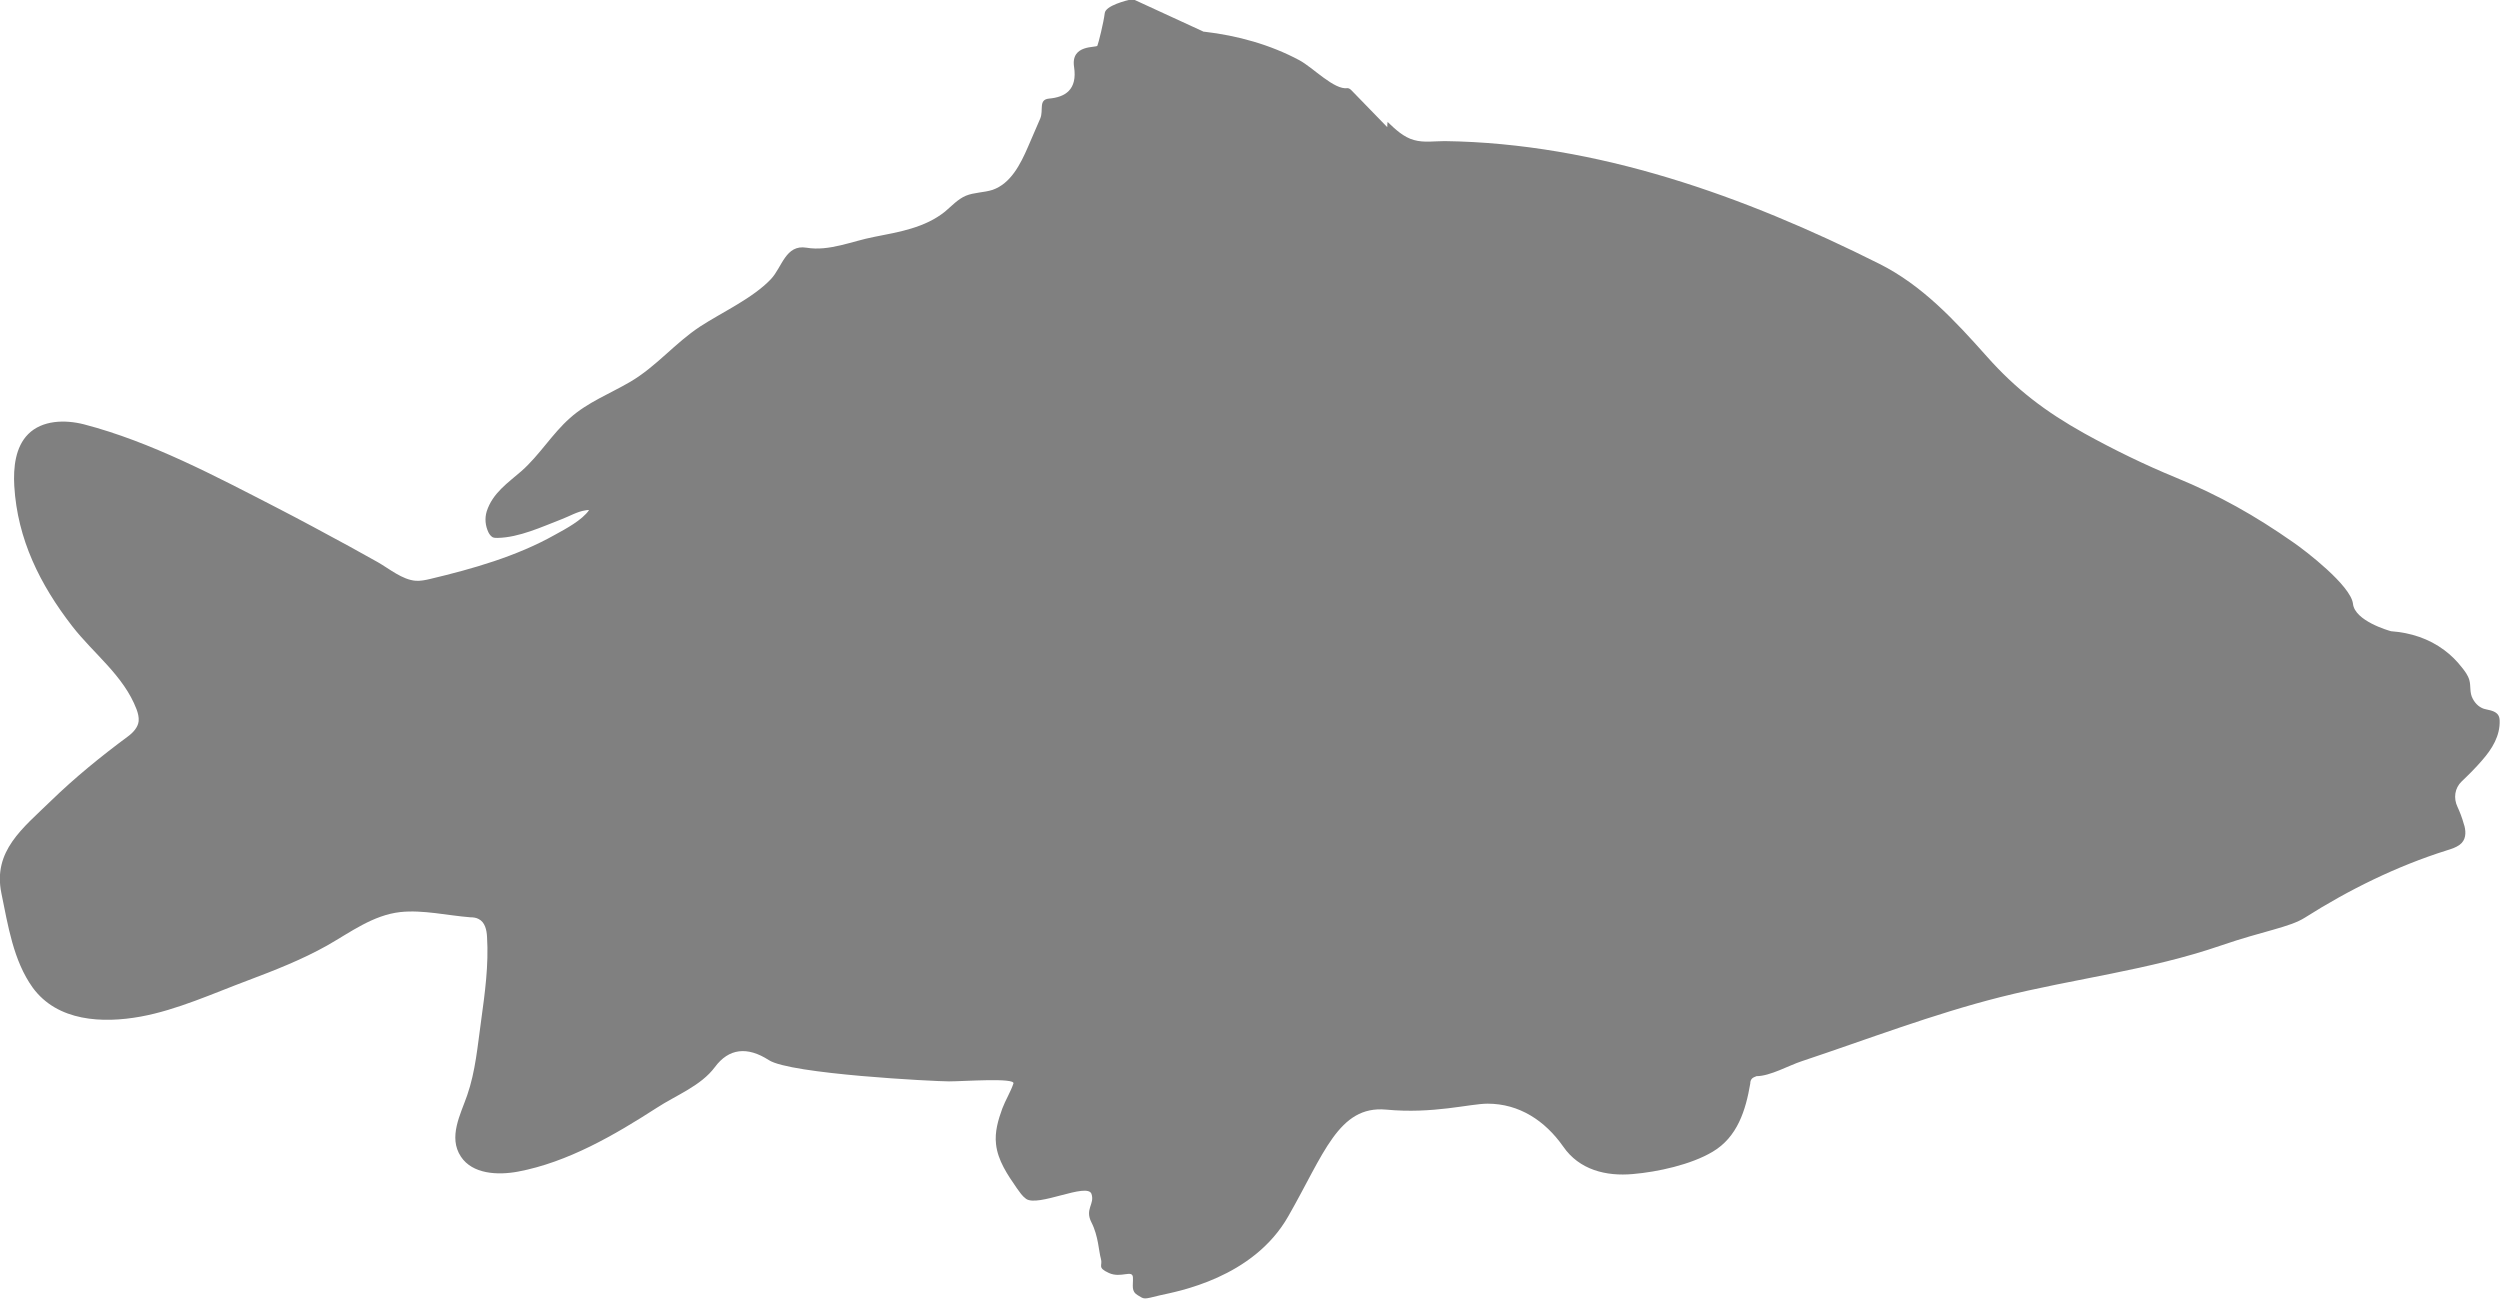 <?xml version="1.0" encoding="UTF-8"?>
<svg id="Layer_2" data-name="Layer 2" xmlns="http://www.w3.org/2000/svg" viewBox="0 0 71.76 37.29">
  <defs>
    <style>
      .cls-1 {
        fill: #808080;
      }
    </style>
  </defs>
  <g id="Layer_1-2" data-name="Layer 1">
    <path class="cls-1" d="M70.74,23.71c.05,.2,.04,.41-.14,.54-.11,.08-.24,.12-.37,.16-1.43,.45-2.81,1.13-4.07,1.93-.44,.28-1.19,.38-2.41,.8-2.06,.71-4.22,.95-6.33,1.48-1.94,.49-3.81,1.21-5.7,1.84-.37,.12-.91,.43-1.3,.43-.05,.02-.11,.04-.14,.08-.03,.04-.04,.08-.04,.13-.13,.77-.37,1.54-1.08,1.96-.62,.37-1.58,.58-2.29,.64-.77,.07-1.54-.12-2-.79-.52-.74-1.26-1.23-2.17-1.23-.51,0-1.56,.3-2.92,.17-1.36-.12-1.78,1.28-2.8,3.06-1.01,1.78-3.19,2.16-3.68,2.27-.49,.12-.44,.12-.64,0-.2-.12-.13-.27-.14-.51-.01-.24-.34,.03-.69-.13-.35-.16-.17-.21-.23-.41s-.07-.65-.27-1.04,.1-.52,0-.82c-.12-.34-1.54,.39-1.88,.14-.11-.08-.18-.19-.26-.3-.27-.39-.55-.8-.6-1.27-.04-.35,.06-.69,.18-1.02,.09-.24,.24-.48,.32-.72,.05-.17-1.43-.06-1.85-.06s-4.56-.21-5.17-.61c-.62-.4-1.15-.34-1.55,.2-.4,.54-1.12,.81-1.67,1.17-1.21,.78-2.55,1.56-3.98,1.83-.59,.11-1.31,.07-1.64-.43-.37-.56-.01-1.21,.18-1.76,.24-.69,.3-1.43,.4-2.14,.11-.8,.22-1.6,.17-2.41-.01-.2-.06-.42-.24-.51-.07-.04-.16-.05-.24-.05-.65-.05-1.36-.22-2.01-.15-.79,.09-1.43,.58-2.1,.96-.71,.4-1.5,.71-2.27,1-.99,.37-2.04,.85-3.08,1.04-1.1,.2-2.39,.14-3.1-.83-.56-.78-.71-1.79-.9-2.71-.25-1.22,.62-1.87,1.42-2.65,.69-.67,1.44-1.28,2.21-1.85,.15-.11,.29-.26,.31-.44,.01-.12-.02-.23-.06-.34-.37-.97-1.23-1.59-1.85-2.39-.92-1.19-1.57-2.49-1.66-4.02-.03-.53,.03-1.12,.4-1.49,.4-.4,1.05-.42,1.6-.28,1.92,.5,3.78,1.49,5.53,2.39,.7,.36,1.4,.74,2.1,1.12,.27,.15,.54,.3,.81,.45,.33,.19,.7,.5,1.08,.53,.14,.01,.28-.02,.41-.05,1.22-.29,2.49-.65,3.59-1.27,.31-.17,.78-.42,.98-.71-.04,0-.07,0-.11,.01-.22,.03-.46,.17-.67,.25-.57,.22-1.23,.53-1.85,.54-.05,0-.1,0-.14-.02-.05-.03-.09-.08-.12-.14-.09-.19-.11-.4-.05-.6,.17-.53,.61-.82,1-1.16,.52-.46,.88-1.07,1.39-1.52,.5-.45,1.15-.7,1.73-1.04,.75-.44,1.28-1.11,2.01-1.59,.63-.41,1.51-.81,2.03-1.36,.32-.34,.42-1,1.02-.9,.65,.11,1.31-.19,1.94-.31,.71-.14,1.46-.26,2.04-.73,.19-.16,.36-.35,.59-.45,.24-.1,.52-.09,.77-.17,.52-.18,.8-.73,1.02-1.24,.12-.27,.23-.54,.35-.81,.1-.24-.06-.54,.25-.57,.46-.04,.82-.25,.72-.91-.1-.66,.65-.54,.67-.61,.03-.07,.18-.67,.21-.93,.02-.22,.63-.37,.77-.4,.02,0,.04,0,.05,0l2.02,.93s.02,0,.02,0c.95,.11,1.89,.37,2.73,.82,.39,.21,1,.86,1.38,.8,.04,0,.08,.03,.11,.06,.34,.35,.69,.71,1.03,1.06,0-.05,0-.1,.01-.15,.22,.21,.46,.44,.76,.52,.28,.08,.59,.03,.88,.03,4.38,.06,8.6,1.58,12.47,3.52,1.24,.62,2.17,1.63,3.08,2.65,.85,.96,1.7,1.6,2.81,2.22,.85,.47,1.73,.9,2.63,1.27,1.24,.51,2.27,1.09,3.37,1.86,.35,.24,1.65,1.24,1.71,1.76,.05,.49,1.02,.77,1.1,.79,0,0,0,0,.01,0,.54,.04,1.07,.21,1.51,.54,.19,.14,.36,.31,.5,.49,.09,.11,.18,.23,.22,.37,.05,.18,0,.36,.1,.54,.08,.15,.21,.27,.38,.3,.19,.04,.38,.08,.39,.31,.02,.45-.22,.83-.5,1.15-.18,.21-.38,.41-.59,.61-.2,.19-.24,.48-.12,.73,.06,.13,.13,.3,.19,.52Z"/>
  </g>
</svg>